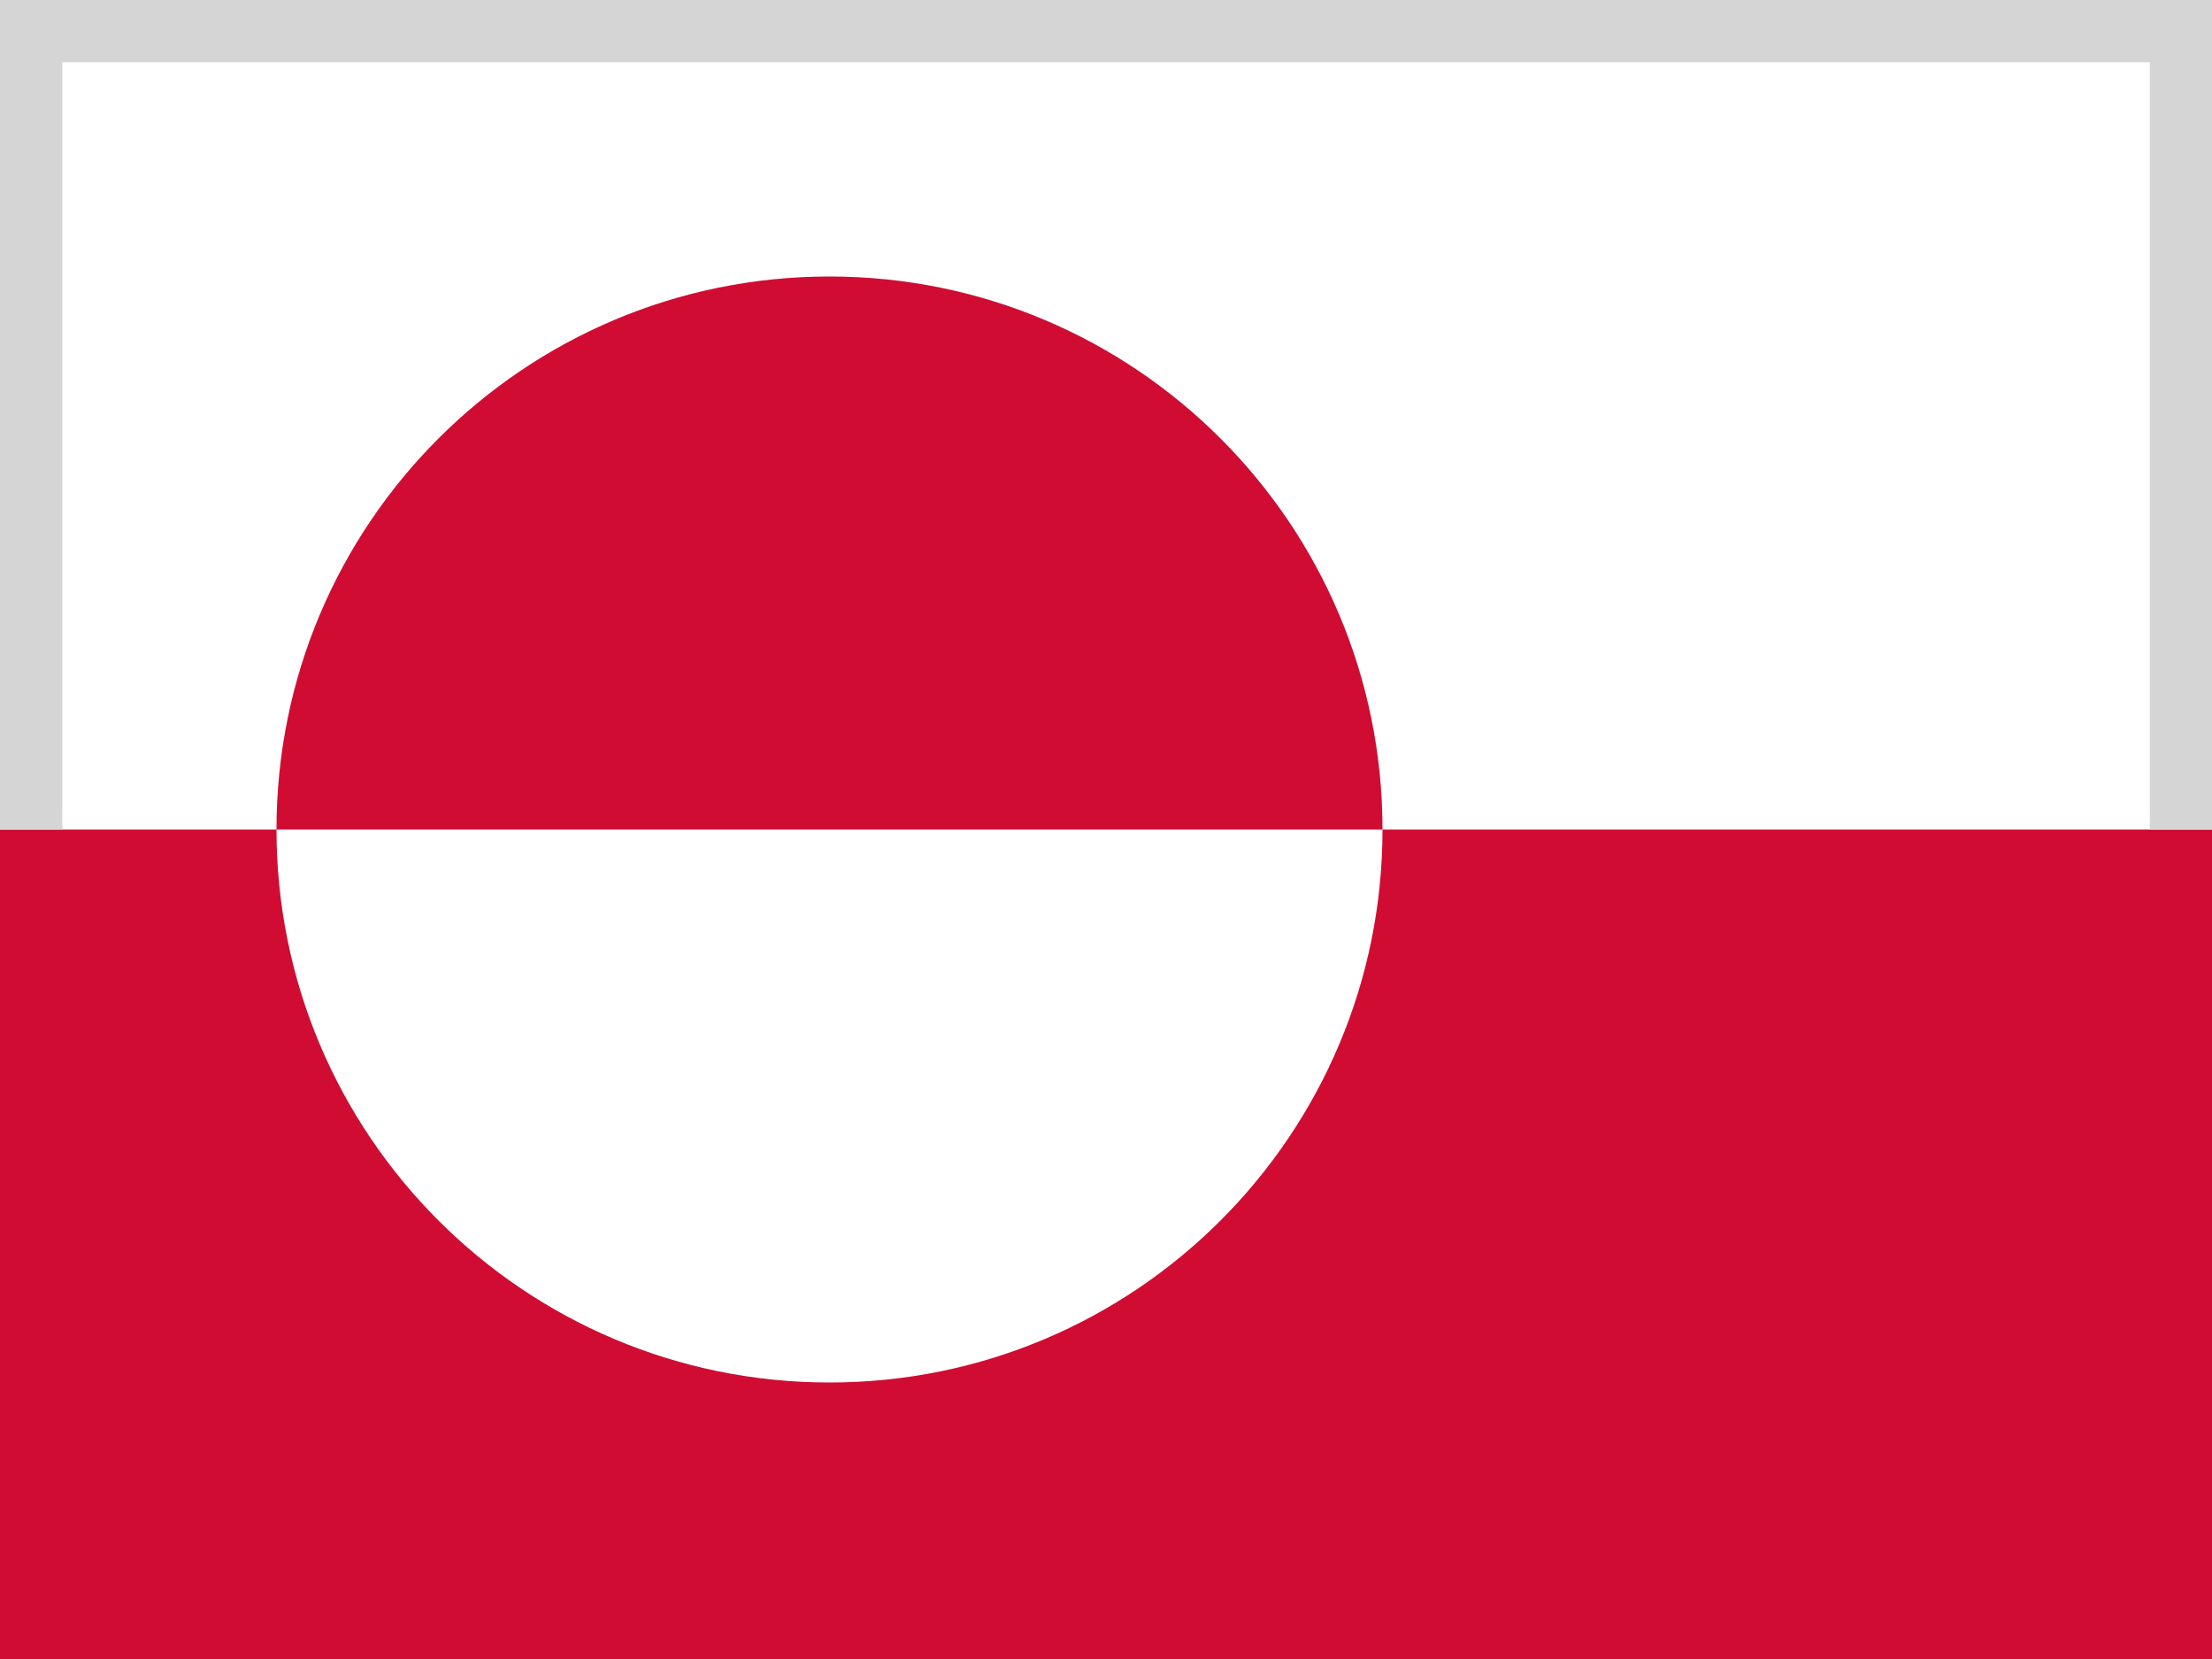 <?xml version="1.0" encoding="utf-8"?>
<!-- Generator: Adobe Illustrator 15.1.0, SVG Export Plug-In . SVG Version: 6.00 Build 0)  -->
<!DOCTYPE svg PUBLIC "-//W3C//DTD SVG 1.1//EN" "http://www.w3.org/Graphics/SVG/1.1/DTD/svg11.dtd">
<svg version="1.1" id="flag-icons-gl" xmlns="http://www.w3.org/2000/svg" xmlns:xlink="http://www.w3.org/1999/xlink" x="0px"
	 y="0px" width="100px" height="75px" viewBox="0 12.5 100 75" enable-background="new 0 12.5 100 75" xml:space="preserve">
<path fill="#FFFFFF" d="M0,12.5h100v75H0V12.5z"/>
<path fill="#D00C33" d="M0,50h100v37.5H0V50z M12.5,50c0,13.807,11.193,25,25,25c13.807,0,25-11.193,25-25c0-13.807-11.193-25-25-25
	C23.693,25,12.5,36.193,12.5,50"/>
<polygon fill="#D5D5D5" points="100.001,50 97.19,50 97.19,15.316 2.816,15.316 2.816,50 0,50 0,12.5 100.001,12.5 "/>
</svg>
